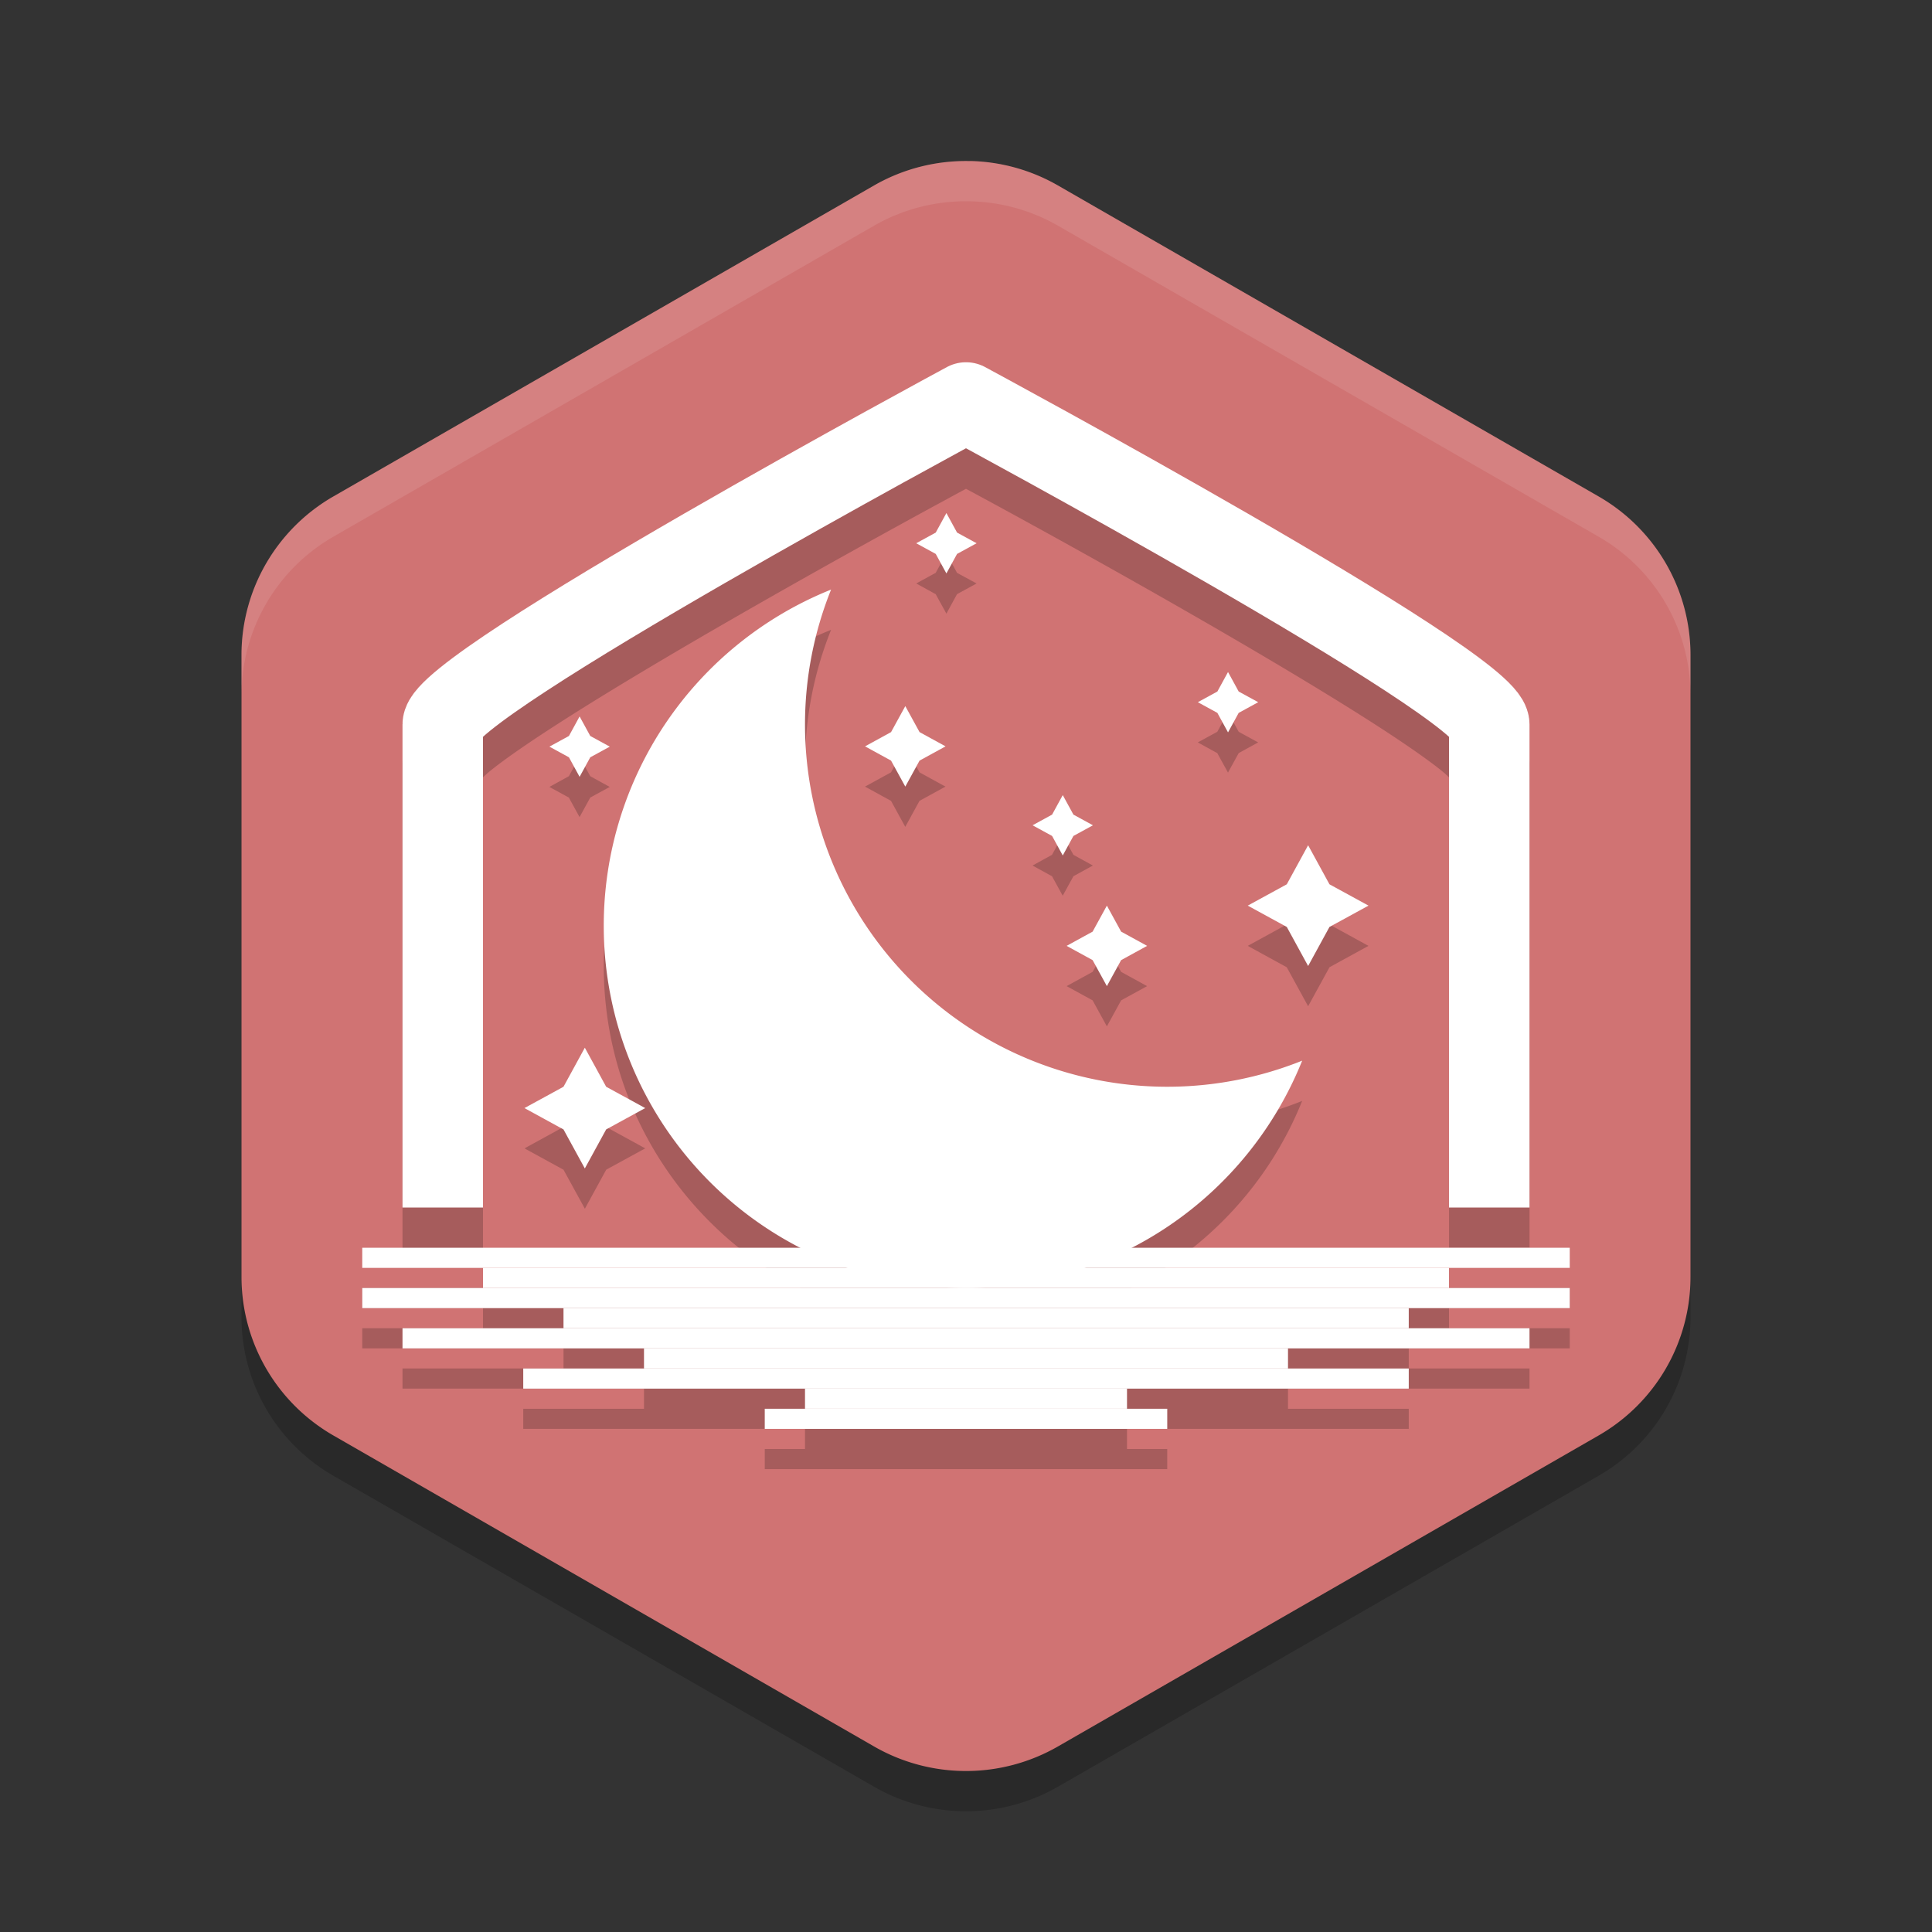 <?xml version="1.0" encoding="UTF-8" standalone="no"?>
<svg
   xmlns:dc="http://purl.org/dc/elements/1.1/"
   xmlns:cc="http://creativecommons.org/ns#"
   xmlns:rdf="http://www.w3.org/1999/02/22-rdf-syntax-ns#"
   xmlns:svg="http://www.w3.org/2000/svg"
   xmlns="http://www.w3.org/2000/svg"
   xmlns:sodipodi="http://sodipodi.sourceforge.net/DTD/sodipodi-0.dtd"
   xmlns:inkscape="http://www.inkscape.org/namespaces/inkscape"
   width="48"
   height="48"
   version="1"
   id="svg48"
   sodipodi:docname="appimagekit-lunarclient.svg"
   inkscape:version="0.92.5 (2060ec1f9f, 2020-04-08)">
  <rect width="100%" height="100%" fill="#333333" stroke="none"/>
  <defs
     id="defs52" />
  <sodipodi:namedview
     pagecolor="#ffffff"
     bordercolor="#d98c8c"
     borderopacity="1"
     objecttolerance="10"
     gridtolerance="10"
     guidetolerance="10"
     inkscape:pageopacity="0"
     inkscape:pageshadow="2"
     inkscape:window-width="765"
     inkscape:window-height="480"
     id="namedview50"
     showgrid="false"
     inkscape:zoom="4.9166667"
     inkscape:cx="24"
     inkscape:cy="24"
     inkscape:window-x="0"
     inkscape:window-y="28"
     inkscape:window-maximized="0"
     inkscape:current-layer="svg48" />
  <path
     style="opacity:0.2"
     d="m 24.108,5.001 a 4.566,4.548 0 0 0 -2.391,0.607 l -13.434,7.726 A 4.566,4.548 0 0 0 6,17.273 v 15.453 a 4.566,4.548 0 0 0 2.283,3.939 l 13.434,7.726 a 4.566,4.548 0 0 0 4.566,0 l 13.434,-7.726 A 4.566,4.548 0 0 0 42,32.725 v -15.453 a 4.566,4.548 0 0 0 -2.283,-3.939 l -13.434,-7.726 a 4.566,4.548 0 0 0 -2.175,-0.607 z"
     id="path2" />
  <path
     style="fill:#d07373;fill-opacity:1"
     d="M 24.107 4 L 24.107 4.002 A 4.566 4.548 0 0 0 21.717 4.607 L 8.283 12.334 A 4.566 4.548 0 0 0 6 16.273 L 6 31.727 A 4.566 4.548 0 0 0 8.283 35.664 L 21.717 43.391 A 4.566 4.548 0 0 0 26.283 43.391 L 39.717 35.664 A 4.566 4.548 0 0 0 42 31.727 L 42 16.273 A 4.566 4.548 0 0 0 39.717 12.334 L 26.283 4.607 A 4.566 4.548 0 0 0 24.107 4 z"
     id="path4" />
  <path
     style="opacity:0.2"
     d="m 23.99,10 a 1,1 0 0 0 -0.465,0.119 c 0,0 -3.259,1.756 -6.525,3.641 -1.633,0.942 -3.267,1.914 -4.516,2.73 -0.624,0.408 -1.151,0.775 -1.555,1.102 -0.202,0.163 -0.371,0.312 -0.527,0.486 C 10.246,18.252 10,18.396 10,19 v 12.061 h 2 V 19.314 c 0.054,-0.051 0.09,-0.09 0.188,-0.168 0.307,-0.248 0.796,-0.592 1.391,-0.98 C 14.767,17.389 16.383,16.423 18,15.49 c 2.997,-1.729 5.576,-3.117 6,-3.346 0.424,0.229 3.003,1.617 6,3.346 1.617,0.933 3.233,1.899 4.422,2.676 0.594,0.389 1.083,0.732 1.391,0.98 0.097,0.078 0.134,0.117 0.188,0.168 V 31 h 2 V 19 C 38,18.396 37.754,18.252 37.598,18.078 37.441,17.904 37.272,17.755 37.07,17.592 36.667,17.266 36.14,16.899 35.516,16.49 34.267,15.674 32.633,14.702 31,13.76 27.733,11.875 24.475,10.119 24.475,10.119 A 1,1 0 0 0 23.99,10 Z m -0.477,3.746 -0.266,0.486 -0.484,0.264 0.484,0.266 0.266,0.484 0.264,-0.484 0.486,-0.266 -0.486,-0.264 z m -2.865,1.902 C 17.237,17.017 15,20.324 15,24 c 0,3.488 1.988,6.506 4.889,8 H 9 v 0.5 h 3 V 33 H 9 v 0.5 h 5 V 34 h -4 v 0.5 h 6 V 35 h -3 v 0.5 h 7 V 36 h -1 v 0.5 H 29 V 36 h -1 v -0.5 h 7 V 35 h -3 v -0.5 h 6 V 34 h -3 v -0.5 h 4 V 33 h -3 v -0.5 h 3 V 32 H 28.09 C 29.984,31.031 31.525,29.412 32.352,27.352 31.286,27.78 30.148,28 29,28 c -4.971,0 -9,-4.029 -9,-9 3.51e-4,-1.148 0.22,-2.286 0.648,-3.352 z m 9.861,2.047 -0.266,0.486 -0.484,0.264 0.484,0.266 0.266,0.484 0.266,-0.484 0.484,-0.266 -0.484,-0.264 z m -8.018,0.848 -0.354,0.646 -0.646,0.354 0.646,0.354 0.354,0.646 0.354,-0.646 0.646,-0.354 -0.646,-0.354 z m -8.092,0.258 -0.266,0.484 -0.484,0.266 0.484,0.264 0.266,0.486 0.266,-0.486 0.484,-0.264 -0.484,-0.266 z m 12.004,1.953 -0.266,0.484 -0.484,0.266 0.484,0.266 0.266,0.484 0.266,-0.484 0.484,-0.266 -0.484,-0.266 z M 32.5,22 31.969,22.969 31,23.5 31.969,24.031 32.5,25 33.031,24.031 34,23.5 33.031,22.969 Z m -5,1.5 -0.354,0.646 L 26.5,24.5 27.146,24.854 27.5,25.5 27.854,24.854 28.5,24.5 27.854,24.146 Z M 14.531,27.031 14,28 13.031,28.531 14,29.061 14.531,30.031 15.061,29.061 16.031,28.531 15.061,28 Z"
     id="path6" />
  <path
     style="opacity:0.1;fill:#ffffff"
     d="m 24.107,4.002 a 4.566,4.548 0 0 0 -2.39,0.605 L 8.283,12.334 A 4.566,4.548 0 0 0 6,16.273 v 1 A 4.566,4.548 0 0 1 8.283,13.334 L 21.717,5.607 a 4.566,4.548 0 0 1 2.391,-0.605 4.566,4.548 0 0 1 2.176,0.605 L 39.717,13.334 A 4.566,4.548 0 0 1 42,17.273 v -1 A 4.566,4.548 0 0 0 39.717,12.334 L 26.283,4.607 A 4.566,4.548 0 0 0 24.107,4.002 Z"
     id="path8" />
  <path
     style="fill:#ffffff"
     d="M 23.513,12.747 23.778,13.232 24.263,13.497 23.778,13.762 23.513,14.247 23.248,13.762 22.763,13.497 23.248,13.232 Z"
     id="path10" />
  <path
     style="fill:#ffffff"
     d="M 30.51,16.696 30.775,17.181 31.26,17.446 30.775,17.711 30.51,18.196 30.245,17.711 29.76,17.446 30.245,17.181 Z"
     id="path12" />
  <path
     style="fill:#ffffff"
     d="M 14.4,17.8 14.665,18.285 15.15,18.55 14.665,18.815 14.4,19.3 14.135,18.815 13.65,18.55 14.135,18.285 Z"
     id="path14" />
  <path
     style="fill:#ffffff"
     d="m 22.492,17.543 0.354,0.646 0.646,0.354 -0.646,0.354 -0.354,0.646 -0.354,-0.646 -0.646,-0.354 0.646,-0.354 z"
     id="path16" />
  <path
     style="fill:#ffffff"
     d="M 26.404,19.754 26.669,20.239 27.154,20.504 26.669,20.769 26.404,21.254 26.139,20.769 25.654,20.504 26.139,20.239 Z"
     id="path18" />
  <path
     style="fill:#ffffff"
     d="M 32.5,21 33.03,21.97 34,22.5 33.03,23.03 32.5,24 31.97,23.03 31,22.5 31.97,21.97 Z"
     id="path20" />
  <path
     style="fill:#ffffff"
     d="M 27.5,22.5 27.854,23.146 28.5,23.5 27.854,23.854 27.5,24.5 27.146,23.854 26.5,23.5 27.146,23.146 Z"
     id="path22" />
  <path
     style="fill:#ffffff"
     d="m 14.53,26.03 0.53,0.97 0.97,0.53 -0.97,0.53 -0.53,0.97 L 14,28.061 13.03,27.53 14,27 Z"
     id="path24" />
  <path
     style="fill:none;stroke:#ffffff;stroke-width:2;stroke-linejoin:round"
     d="M 11,30 V 18 c 0,-1 13,-8 13,-8 0,0 13,7 13,8 v 12"
     id="path26" />
  <path
     style="fill:#ffffff"
     d="M 20.648 14.648 A 9 9 0 0 0 15 23 A 9 9 0 0 0 24 32 A 9 9 0 0 0 32.352 26.352 A 9 9 0 0 1 29 27 A 9 9 0 0 1 20 18 A 9 9 0 0 1 20.648 14.648 z"
     id="path28" />
  <rect
     style="fill:#ffffff"
     width="30"
     height=".5"
     x="9"
     y="31"
     id="rect30" />
  <rect
     style="fill:#ffffff"
     width="30"
     height=".5"
     x="9"
     y="32"
     id="rect32" />
  <rect
     style="fill:#ffffff"
     width="28"
     height=".5"
     x="10"
     y="33"
     id="rect34" />
  <rect
     style="fill:#ffffff"
     width="22"
     height=".5"
     x="13"
     y="34"
     id="rect36" />
  <rect
     style="fill:#ffffff"
     width="10"
     height=".5"
     x="19"
     y="35"
     id="rect38" />
  <rect
     style="fill:#ffffff"
     width="24"
     height=".5"
     x="12"
     y="31.5"
     id="rect40" />
  <rect
     style="fill:#ffffff"
     width="21"
     height=".5"
     x="14"
     y="32.5"
     id="rect42" />
  <rect
     style="fill:#ffffff"
     width="16"
     height=".5"
     x="16"
     y="33.5"
     id="rect44" />
  <rect
     style="fill:#ffffff"
     width="8"
     height=".5"
     x="20"
     y="34.5"
     id="rect46" />
</svg>

